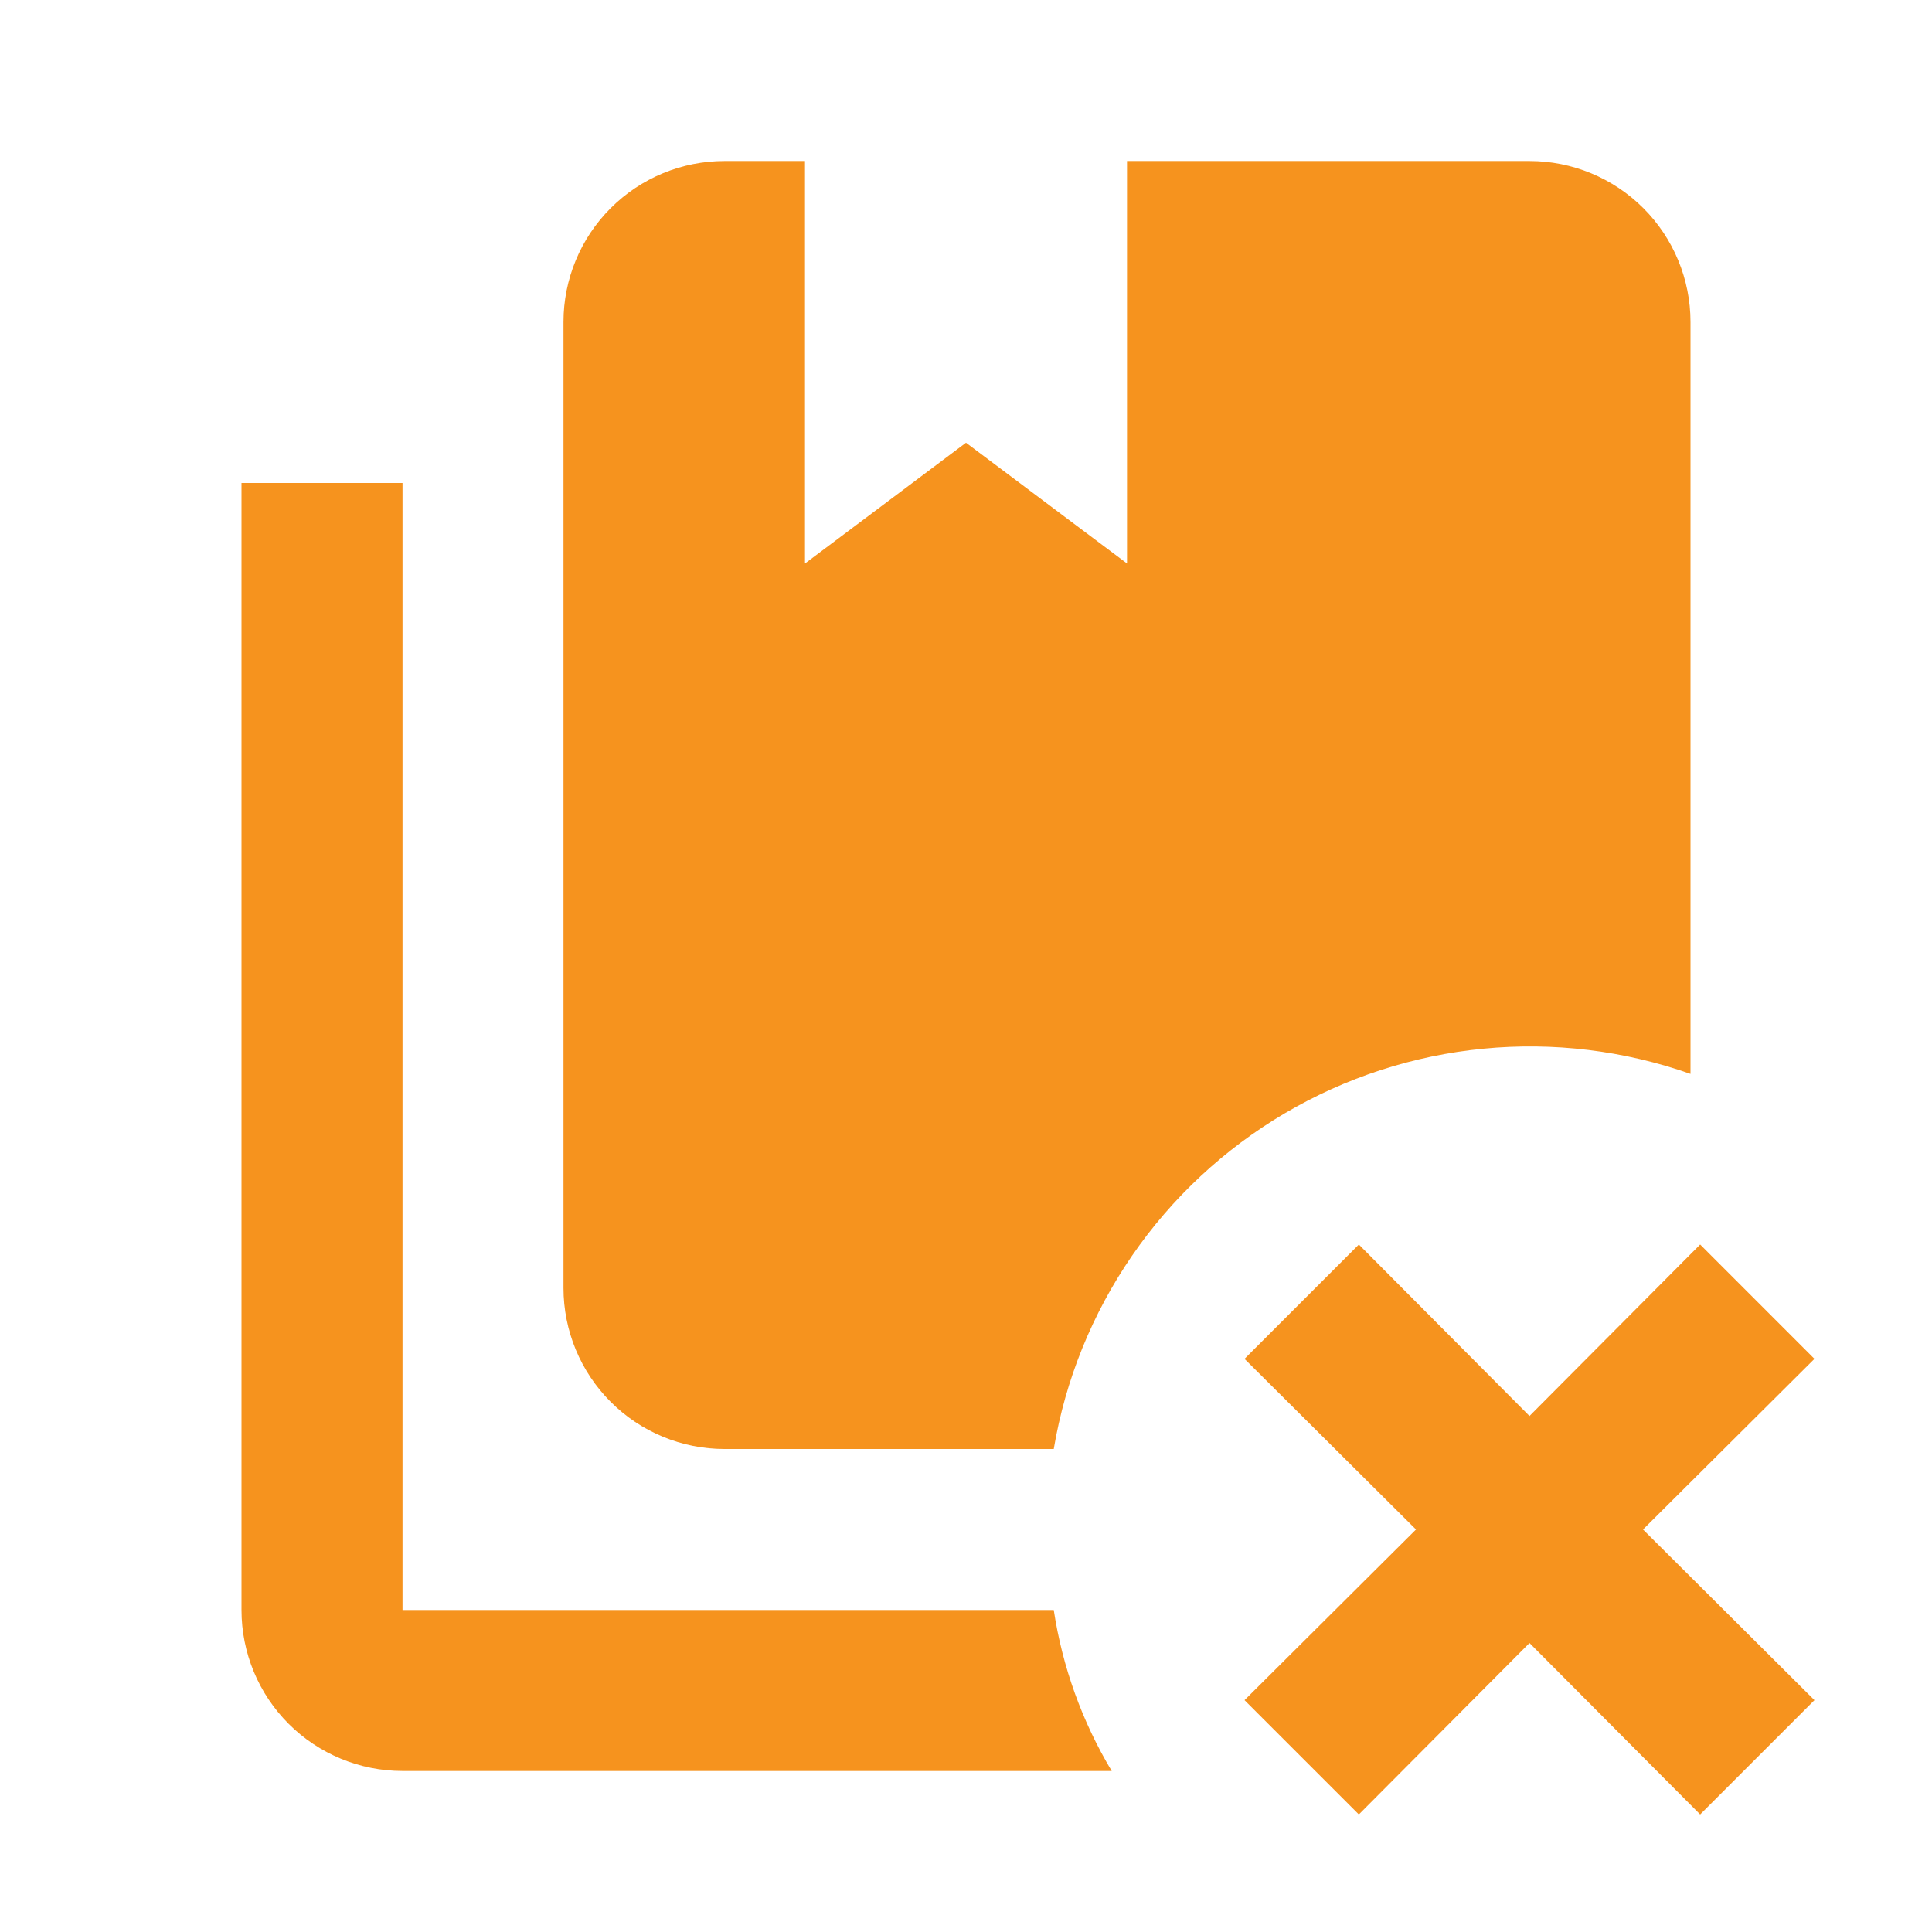 <svg width="50" height="50" viewBox="0 0 50 50" fill="none" xmlns="http://www.w3.org/2000/svg">
<g id="mdi:book-remove-multiple">
<path id="Vector" d="M27.271 41.667H10.417V12.5H6.25V41.667C6.25 42.772 6.689 43.831 7.47 44.613C8.252 45.394 9.312 45.833 10.417 45.833H28.771C28.005 44.555 27.495 43.14 27.271 41.667ZM39.583 4.167H29.167V14.583L25 11.458L20.833 14.583V4.167H18.75C17.645 4.167 16.585 4.606 15.804 5.387C15.022 6.168 14.583 7.228 14.583 8.333V33.333C14.583 34.438 15.022 35.498 15.804 36.28C16.585 37.061 17.645 37.5 18.75 37.5H27.271C27.574 35.703 28.267 33.995 29.3 32.494C30.333 30.993 31.682 29.736 33.251 28.811C34.821 27.887 36.574 27.316 38.388 27.14C40.201 26.964 42.032 27.186 43.75 27.792V8.333C43.75 7.228 43.311 6.168 42.53 5.387C41.748 4.606 40.688 4.167 39.583 4.167ZM46.958 35.167L42.521 39.583L46.958 44L44 46.958L39.583 42.521L35.167 46.958L32.208 44L36.646 39.583L32.208 35.167L35.167 32.208L39.583 36.646L44 32.208L46.958 35.167Z" fill="#F6931E"/>
</g>
</svg>
